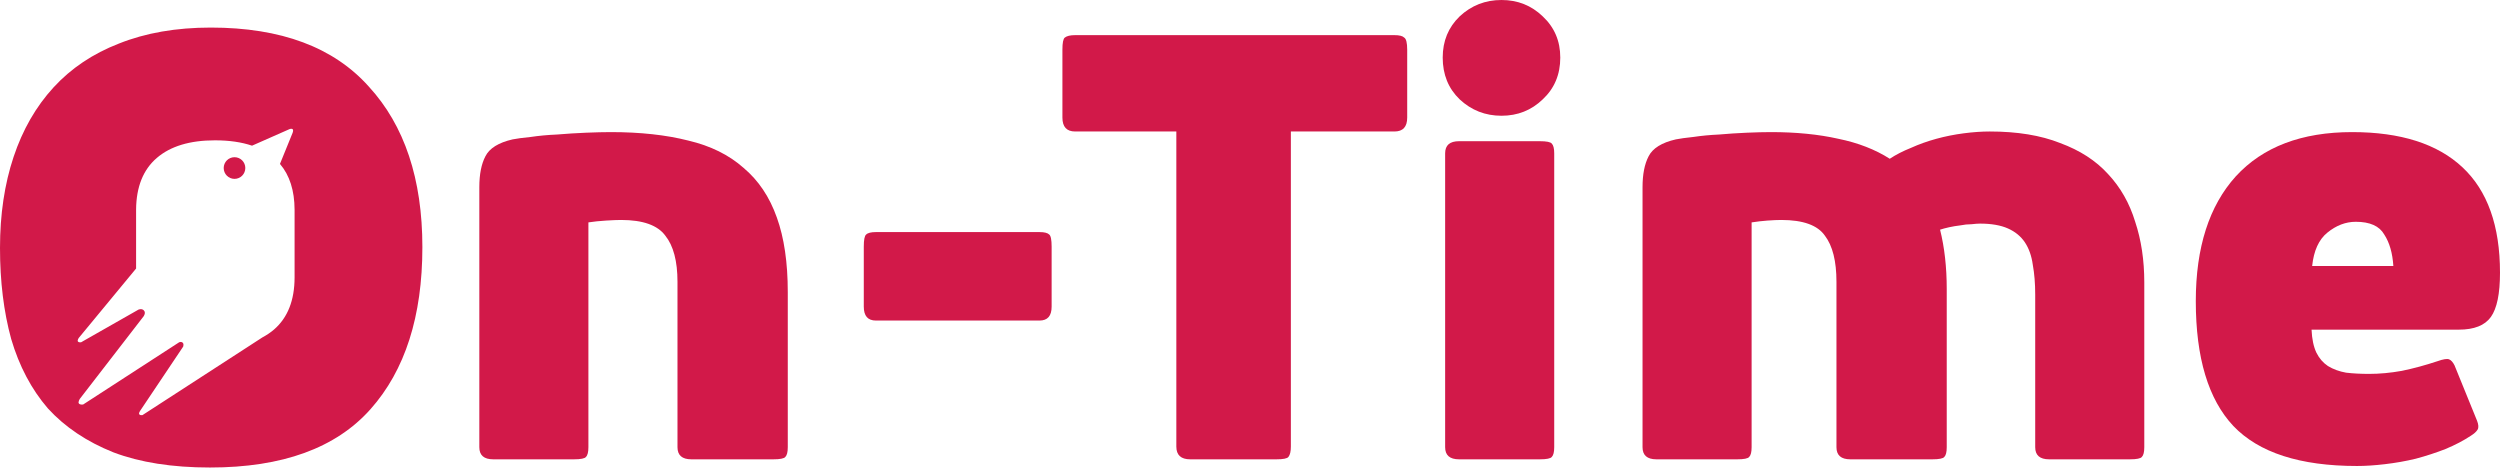<svg width="144" height="27" viewBox="0 0 144 27" fill="none" xmlns="http://www.w3.org/2000/svg">
<g clip-path="url(#clip0_1_394)">
<path d="M88.86 5.724C89.534 5.096 89.872 4.293 89.872 3.316C89.872 2.362 89.534 1.571 88.86 0.942C88.208 0.314 87.417 0 86.486 0C85.555 0 84.753 0.314 84.078 0.942C83.426 1.571 83.1 2.362 83.1 3.316C83.1 4.293 83.426 5.096 84.078 5.724C84.753 6.353 85.555 6.667 86.486 6.667C87.417 6.667 88.208 6.353 88.86 5.724Z" fill="#D21949"/>
<path d="M89.383 26.318C89.476 26.225 89.523 26.039 89.523 25.759V8.831C89.523 8.552 89.476 8.365 89.383 8.272C89.314 8.179 89.081 8.133 88.685 8.133H84.043C83.508 8.133 83.24 8.365 83.24 8.831V25.759C83.24 26.225 83.508 26.457 84.043 26.457H88.685C89.081 26.457 89.314 26.411 89.383 26.318Z" fill="#D21949"/>
<path d="M80.322 7.574C80.811 7.574 81.055 7.307 81.055 6.771V2.862C81.055 2.467 80.997 2.234 80.881 2.164C80.788 2.071 80.602 2.024 80.322 2.024H61.928C61.649 2.024 61.451 2.071 61.334 2.164C61.241 2.234 61.195 2.467 61.195 2.862V6.771C61.195 7.307 61.439 7.574 61.928 7.574H67.757V25.724C67.757 26.213 68.024 26.457 68.56 26.457H73.516C73.912 26.457 74.144 26.411 74.214 26.318C74.307 26.201 74.354 26.004 74.354 25.724V7.574H80.322Z" fill="#D21949"/>
<path d="M60.574 17.662C60.574 18.197 60.341 18.464 59.876 18.464H50.452C49.986 18.464 49.754 18.197 49.754 17.662V14.206C49.754 13.81 49.8 13.578 49.893 13.508C49.986 13.415 50.172 13.368 50.452 13.368H59.876C60.155 13.368 60.341 13.415 60.434 13.508C60.527 13.578 60.574 13.81 60.574 14.206V17.662Z" fill="#D21949"/>
<path d="M100.753 26.318C100.846 26.225 100.893 26.039 100.893 25.759V12.81C101.195 12.763 101.498 12.728 101.8 12.705C102.126 12.682 102.394 12.67 102.603 12.67C103.86 12.67 104.698 12.973 105.116 13.578C105.559 14.159 105.78 15.044 105.78 16.23V25.759C105.78 26.225 106.047 26.457 106.582 26.457H111.294C111.69 26.457 111.923 26.411 111.993 26.318C112.086 26.225 112.132 26.039 112.132 25.759V16.649C112.132 15.393 112.004 14.253 111.748 13.229C111.888 13.182 112.062 13.136 112.272 13.089C112.481 13.043 112.691 13.008 112.9 12.984C113.133 12.938 113.354 12.915 113.563 12.915C113.773 12.891 113.936 12.88 114.052 12.88C114.703 12.88 115.239 12.973 115.657 13.159C116.076 13.345 116.402 13.613 116.635 13.962C116.867 14.311 117.019 14.741 117.089 15.253C117.182 15.765 117.228 16.335 117.228 16.963V25.759C117.228 26.225 117.496 26.457 118.031 26.457H122.673C123.069 26.457 123.302 26.411 123.371 26.318C123.464 26.225 123.511 26.039 123.511 25.759V16.265C123.511 14.986 123.336 13.822 122.987 12.775C122.662 11.705 122.138 10.785 121.417 10.018C120.719 9.25 119.799 8.656 118.659 8.237C117.542 7.795 116.193 7.574 114.61 7.574C114.145 7.574 113.645 7.609 113.109 7.679C112.574 7.749 112.051 7.853 111.539 7.993C111.027 8.133 110.538 8.307 110.073 8.517C109.607 8.703 109.2 8.912 108.851 9.145C108.013 8.61 107.024 8.226 105.884 7.993C104.744 7.737 103.453 7.609 102.01 7.609C101.614 7.609 101.149 7.621 100.614 7.644C100.079 7.667 99.543 7.702 99.008 7.749C98.496 7.772 98.007 7.819 97.542 7.888C97.1 7.935 96.763 7.981 96.53 8.028C95.716 8.214 95.192 8.54 94.959 9.005C94.727 9.447 94.61 10.041 94.61 10.785V25.759C94.61 26.225 94.878 26.457 95.413 26.457H100.055C100.451 26.457 100.684 26.411 100.753 26.318Z" fill="#D21949"/>
<path fill-rule="evenodd" clip-rule="evenodd" d="M141.836 9.634C140.393 8.284 138.276 7.609 135.483 7.609C132.575 7.609 130.341 8.458 128.782 10.157C127.246 11.856 126.478 14.253 126.478 17.347C126.478 20.605 127.199 23.002 128.642 24.538C130.108 26.073 132.482 26.841 135.763 26.841C136.251 26.841 136.786 26.806 137.368 26.737C137.973 26.667 138.567 26.562 139.148 26.422C139.753 26.26 140.323 26.073 140.859 25.864C141.417 25.631 141.906 25.375 142.325 25.096C142.511 24.98 142.639 24.863 142.709 24.747C142.778 24.631 142.767 24.456 142.674 24.224L141.382 21.047C141.289 20.861 141.184 20.745 141.068 20.698C140.952 20.652 140.731 20.687 140.405 20.803C139.707 21.036 139.02 21.222 138.346 21.361C137.694 21.478 137.066 21.536 136.461 21.536C135.972 21.536 135.53 21.513 135.134 21.466C134.739 21.396 134.39 21.268 134.087 21.082C133.808 20.896 133.587 20.64 133.424 20.314C133.261 19.965 133.168 19.523 133.145 18.988H141.627C142.511 18.988 143.127 18.744 143.476 18.255C143.825 17.766 144 16.917 144 15.707C144 13.008 143.279 10.983 141.836 9.634ZM134.052 13.403C134.564 12.984 135.111 12.775 135.693 12.775C136.507 12.775 137.054 13.019 137.333 13.508C137.636 13.973 137.81 14.578 137.857 15.323H133.18C133.273 14.439 133.564 13.799 134.052 13.403Z" fill="#D21949"/>
<path d="M35.777 12.67C35.568 12.67 35.277 12.682 34.904 12.705C34.532 12.728 34.194 12.763 33.892 12.81V25.759C33.892 26.038 33.846 26.225 33.752 26.318C33.683 26.411 33.45 26.457 33.054 26.457H28.412C27.877 26.457 27.609 26.225 27.609 25.759V10.785C27.609 10.041 27.726 9.447 27.958 9.005C28.191 8.54 28.715 8.214 29.529 8.028C29.762 7.981 30.111 7.935 30.576 7.888C31.041 7.819 31.542 7.772 32.077 7.749C32.636 7.702 33.194 7.667 33.752 7.644C34.311 7.621 34.788 7.609 35.184 7.609C36.882 7.609 38.371 7.772 39.651 8.098C40.931 8.4 41.99 8.924 42.828 9.668C43.688 10.39 44.328 11.344 44.747 12.531C45.166 13.694 45.376 15.125 45.376 16.824V25.759C45.376 26.038 45.329 26.225 45.236 26.318C45.166 26.411 44.933 26.457 44.538 26.457H39.826C39.291 26.457 39.023 26.225 39.023 25.759V16.23C39.023 15.044 38.79 14.159 38.325 13.578C37.883 12.973 37.033 12.67 35.777 12.67Z" fill="#D21949"/>
<path d="M12.885 9.678C12.885 10.023 13.164 10.303 13.508 10.303C13.852 10.303 14.13 10.023 14.13 9.678C14.13 9.333 13.852 9.055 13.508 9.055C13.164 9.055 12.885 9.333 12.885 9.678Z" fill="#D21949"/>
<path fill-rule="evenodd" clip-rule="evenodd" d="M21.339 23.571C23.332 21.333 24.329 18.221 24.329 14.235C24.329 10.311 23.302 7.23 21.247 4.991C19.224 2.723 16.189 1.588 12.141 1.588C10.149 1.588 8.386 1.895 6.853 2.508C5.35 3.09 4.093 3.934 3.081 5.037C2.07 6.141 1.303 7.475 0.782 9.039C0.261 10.602 0 12.35 0 14.281C0 16.213 0.215 17.961 0.644 19.524C1.104 21.088 1.809 22.422 2.759 23.525C3.741 24.599 4.998 25.442 6.531 26.055C8.064 26.637 9.918 26.929 12.095 26.929C16.265 26.929 19.346 25.809 21.339 23.571ZM4.674 19.714C4.674 19.714 4.544 19.741 4.49 19.671C4.439 19.612 4.533 19.47 4.533 19.47L4.662 19.313L7.839 15.467V12.081C7.847 10.768 8.246 9.771 9.034 9.096C9.817 8.423 10.934 8.083 12.381 8.083C13.201 8.083 13.912 8.185 14.517 8.391L16.67 7.44C16.67 7.44 16.791 7.387 16.854 7.442C16.919 7.491 16.854 7.651 16.854 7.651L16.126 9.442C16.683 10.095 16.964 10.975 16.968 12.081V15.991C16.964 17.308 16.567 18.302 15.787 18.978C15.588 19.15 15.363 19.301 15.115 19.434L8.206 23.91C8.206 23.91 8.158 23.919 8.106 23.91C8.08 23.906 8.048 23.896 8.025 23.867C7.973 23.806 8.07 23.666 8.07 23.666L10.549 19.968C10.549 19.968 10.615 19.782 10.495 19.719C10.383 19.659 10.29 19.734 10.29 19.734L4.793 23.297C4.793 23.297 4.618 23.334 4.544 23.241C4.476 23.161 4.604 22.967 4.604 22.967L8.27 18.222C8.27 18.222 8.429 18.011 8.278 17.871C8.156 17.755 7.978 17.833 7.978 17.833L4.943 19.56L4.674 19.714Z" fill="#D21949"/>
</g>
<defs>
<clipPath id="clip0_1_394">
<rect width="144" height="27" fill="white"/>
</clipPath>
</defs>
</svg>
